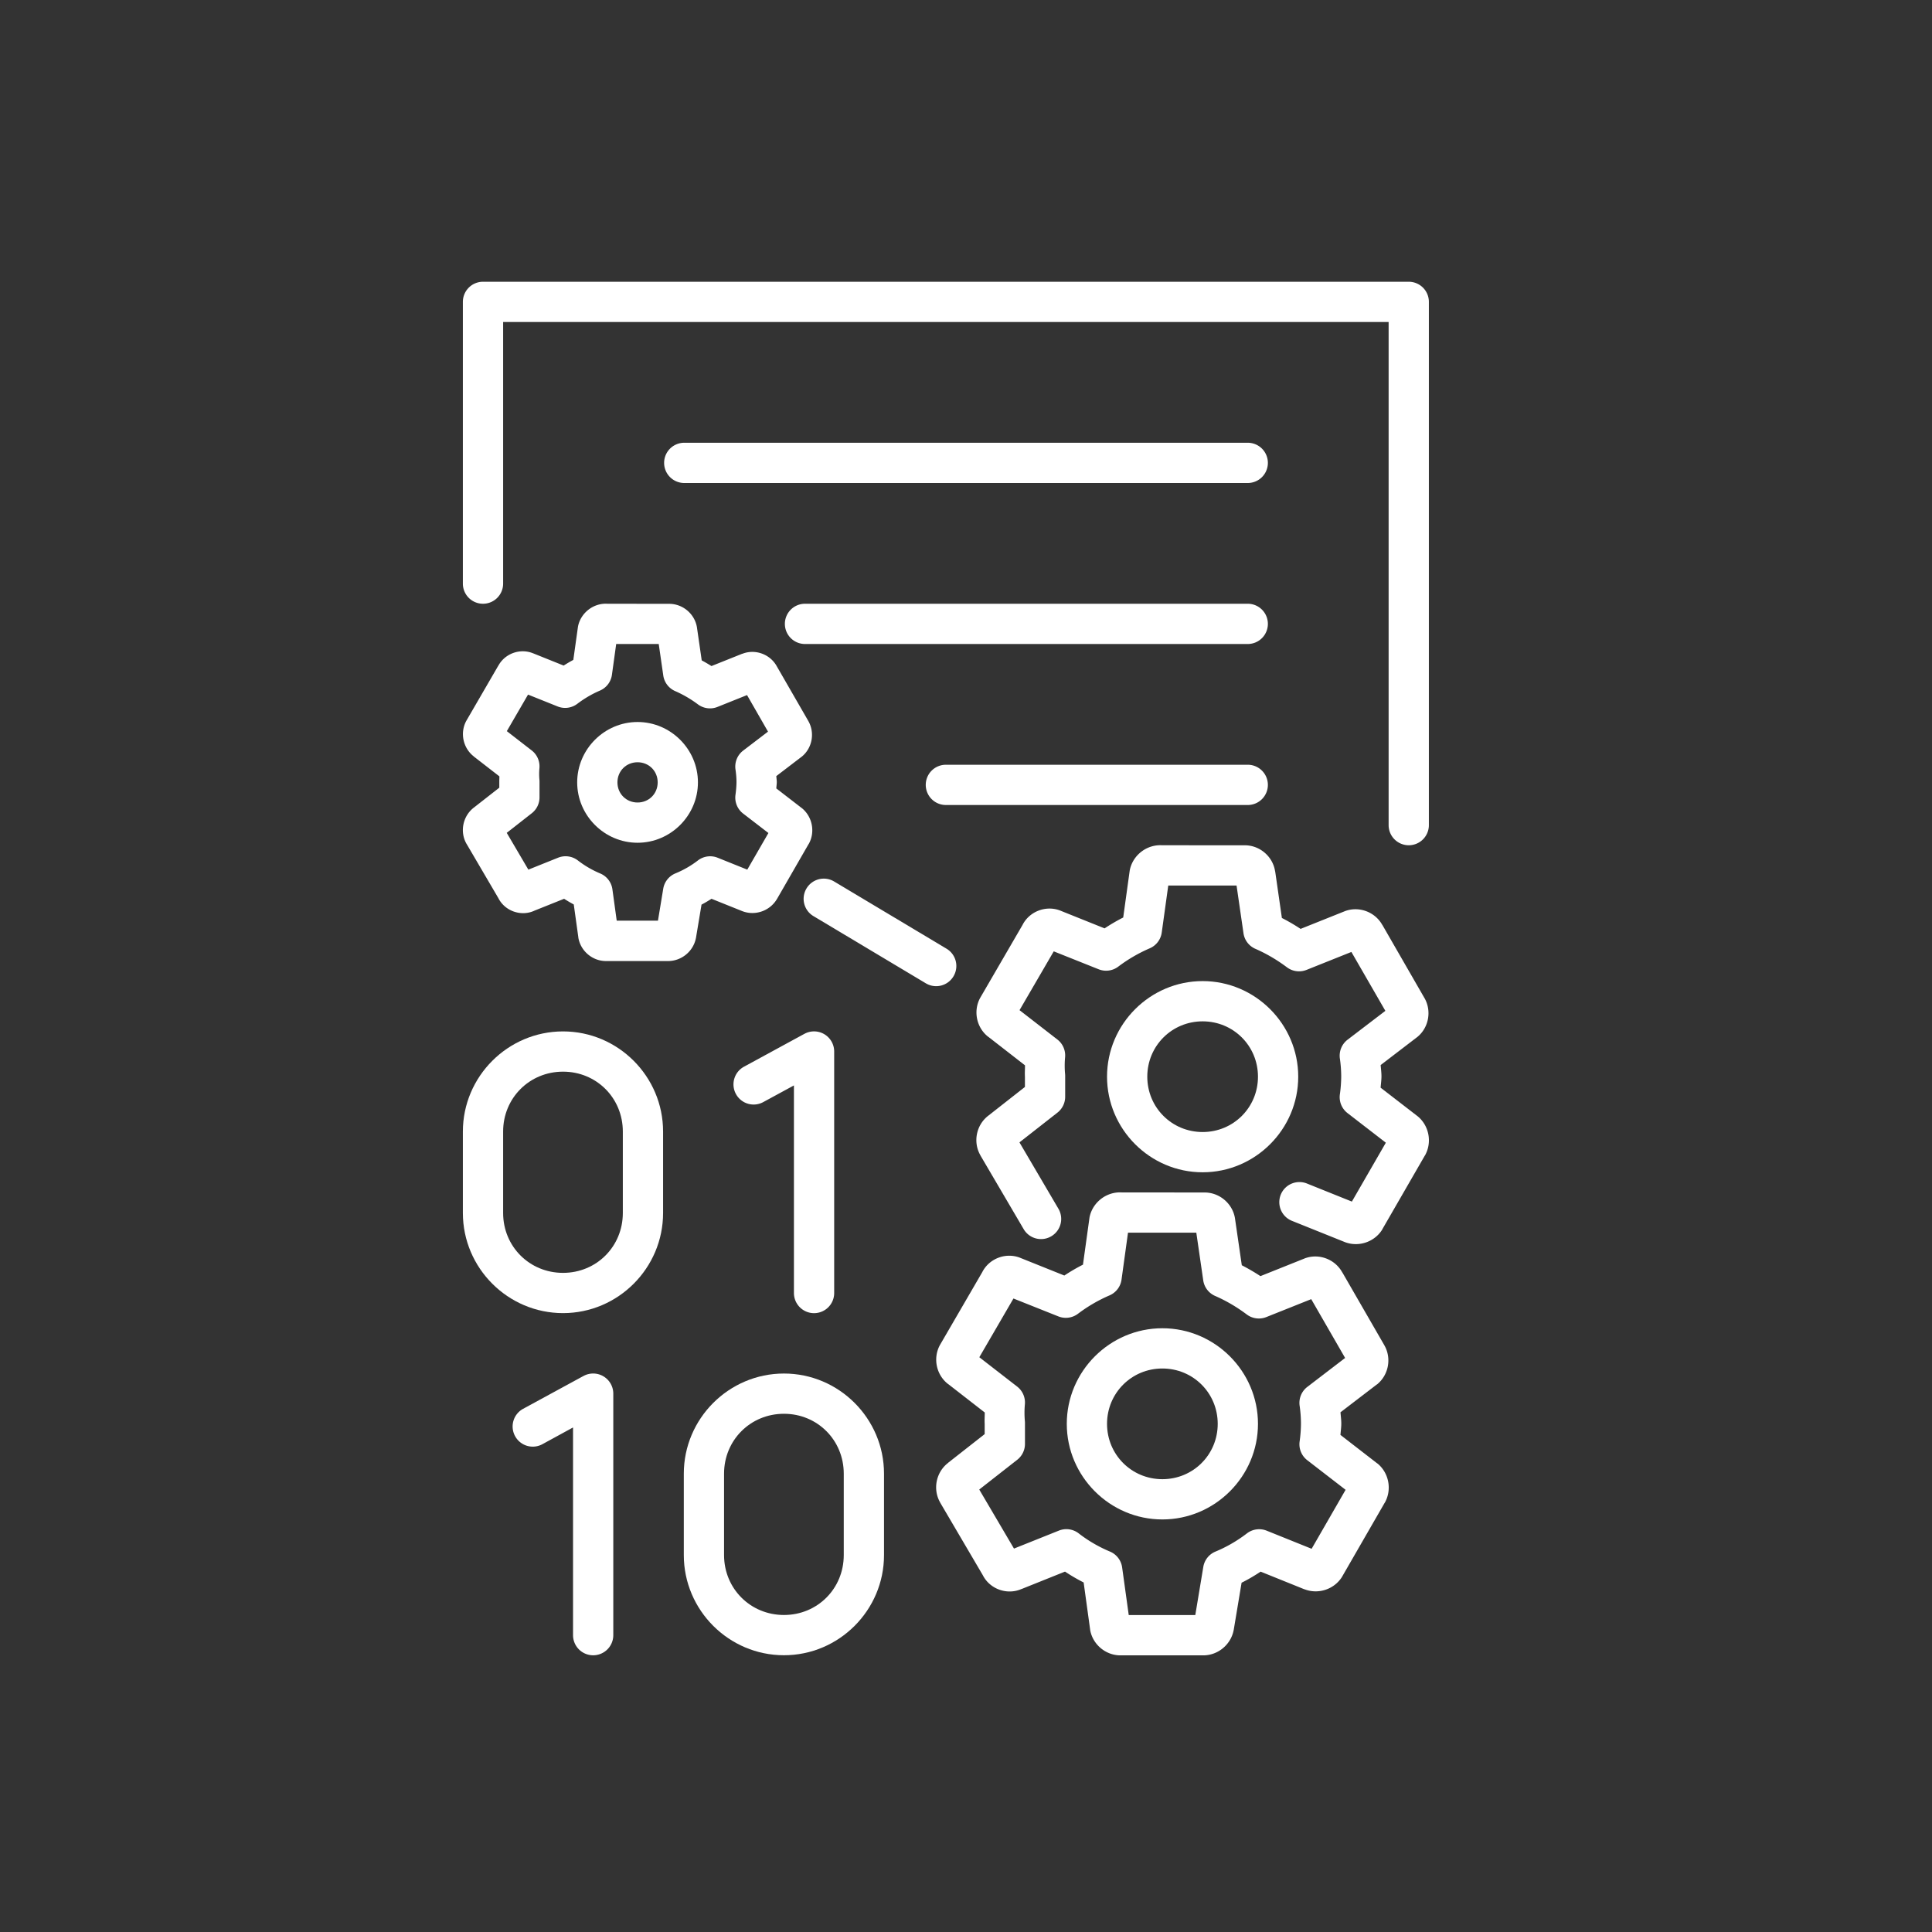 <svg version="1.1" viewBox="0 0 48 48" xml:space="preserve" xmlns="http://www.w3.org/2000/svg"><rect x="0" y="0" width="48" height="48" fill="#333333" stroke="none"/><defs><style>.c{fill:none;stroke:#000;stroke-linecap:round;stroke-linejoin:round;}</style></defs><g fill="#fff" stroke-linecap="round" stroke-linejoin="round"><path d="m19.984 25.686-1.5 0.816a0.5 0.5 0 0 0-0.199 0.68 0.5 0.5 0 0 0 0.678 0.199l0.762-0.414v5.158a0.5 0.5 0 0 0 0.5 0.5 0.5 0.5 0 0 0 0.5-0.5v-6a0.5 0.5 0 0 0-0.74-0.439z" color="#000000" style="-inkscape-stroke:none"/><path d="m14.496 34.186-1.5 0.816a0.5 0.5 0 0 0-0.199 0.678 0.5 0.5 0 0 0 0.678 0.201l0.762-0.416v5.16a0.5 0.5 0 0 0 0.5 0.5 0.5 0.5 0 0 0 0.5-0.5v-6a0.5 0.5 0 0 0-0.74-0.439z" color="#000000" style="-inkscape-stroke:none"/><path d="m13.988 25.625c-1.369 0-2.488 1.119-2.488 2.488v2.023c0 1.369 1.119 2.488 2.488 2.488 1.369 0 2.486-1.119 2.486-2.488v-2.023c0-1.369-1.117-2.488-2.486-2.488zm0 1c0.833 0 1.486 0.656 1.486 1.488v2.023c0 0.833-0.654 1.488-1.486 1.488-0.833 0-1.488-0.656-1.488-1.488v-2.023c0-0.833 0.656-1.488 1.488-1.488z" color="#000000" style="-inkscape-stroke:none"/><path d="m19.477 34.125c-1.369 0-2.488 1.119-2.488 2.488v2.023c0 1.369 1.119 2.488 2.488 2.488 1.369 0 2.486-1.119 2.486-2.488v-2.023c0-1.369-1.117-2.488-2.486-2.488zm0 1c0.833 0 1.486 0.656 1.486 1.488v2.023c0 0.833-0.654 1.488-1.486 1.488-0.833 0-1.488-0.656-1.488-1.488v-2.023c0-0.833 0.656-1.488 1.488-1.488z" color="#000000" style="-inkscape-stroke:none"/><path d="m12 7a0.5 0.5 0 0 0-0.5 0.5v7a0.5 0.5 0 0 0 0.5 0.5 0.5 0.5 0 0 0 0.5-0.5v-6.5h22v12.5a0.5 0.5 0 0 0 0.5 0.5 0.5 0.5 0 0 0 0.5-0.5v-13a0.5 0.5 0 0 0-0.5-0.5z" color="#000000" style="-inkscape-stroke:none"/><path d="m17 11a0.5 0.5 0 0 0-0.5 0.5 0.5 0.5 0 0 0 0.5 0.5h14a0.5 0.5 0 0 0 0.5-0.5 0.5 0.5 0 0 0-0.5-0.5z" color="#000000" style="-inkscape-stroke:none"/><path d="m20 15a0.5 0.5 0 0 0-0.5 0.5 0.5 0.5 0 0 0 0.5 0.5h11a0.5 0.5 0 0 0 0.5-0.5 0.5 0.5 0 0 0-0.5-0.5z" color="#000000" style="-inkscape-stroke:none"/><path d="m23.5 19a0.5 0.5 0 0 0-0.5 0.5 0.5 0.5 0 0 0 0.5 0.5h7.5a0.5 0.5 0 0 0 0.5-0.5 0.5 0.5 0 0 0-0.5-0.5z" color="#000000" style="-inkscape-stroke:none"/><path d="m27.867 29.625c-0.37-0.02-0.709 0.235-0.793 0.596a0.5 0.5 0 0 0-0.008 0.045l-0.16 1.154c-0.16 0.081-0.313 0.171-0.463 0.27l-1.082-0.434c-0.357-0.151-0.782 0.004-0.957 0.35l-1.045 1.799a0.5 0.5 0 0 0-0.008 0.014c-0.176 0.325-0.09 0.738 0.201 0.965a0.5 0.5 0 0 0 2e-3 0l0.912 0.709c-2.75e-4 0.103-0.009 0.206 0 0.309l-2e-3 -0.045v0.273l-0.906 0.711c-5.76e-4 4.35e-4 5.74e-4 0.002 0 2e-3 -0.301 0.229-0.389 0.655-0.201 0.984a0.5 0.5 0 0 0 2e-3 0.006l1.059 1.803c0.179 0.353 0.621 0.504 0.979 0.334l-0.029 0.014 1.092-0.438c0.149 0.099 0.303 0.189 0.463 0.27l0.16 1.162a0.5 0.5 0 0 0 2e-3 0.02c0.065 0.364 0.393 0.635 0.764 0.629h2.047a0.5 0.5 0 0 0 0.004 0c0.361-0.003 0.676-0.264 0.748-0.617a0.5 0.5 0 0 0 0.004-0.018l0.195-1.17c0.164-0.081 0.32-0.174 0.473-0.275l1.086 0.438a0.5 0.5 0 0 0 0.01 2e-3c0.339 0.129 0.73-1.85e-4 0.924-0.307a0.5 0.5 0 0 0 0.01-0.018l1.051-1.824a0.5 0.5 0 0 0 0.004-0.004c0.18-0.32 0.106-0.732-0.176-0.969a0.5 0.5 0 0 0-0.018-0.012l-0.908-0.703c0.007-0.094 0.021-0.187 0.021-0.281a0.5 0.5 0 0 0 0-2e-3 0.5 0.5 0 0 0 0-2e-3 0.5 0.5 0 0 0 0-2e-3 0.5 0.5 0 0 0 0-2e-3c-7.49e-4 -0.091-0.013-0.182-0.02-0.273l0.896-0.686a0.5 0.5 0 0 0 0.016-0.01c0.284-0.233 0.361-0.645 0.18-0.965a0.5 0.5 0 0 0-2e-3 -0.004l-1.045-1.812c-3.29e-4 -6.07e-4 -0.002 6.06e-4 -2e-3 0-0.18-0.33-0.587-0.48-0.938-0.344a0.5 0.5 0 0 0-0.004 2e-3l-1.09 0.436c-0.149-0.098-0.304-0.188-0.463-0.27l-0.168-1.156a0.5 0.5 0 0 0 0-2e-3c-0.056-0.373-0.387-0.654-0.764-0.65zm0.158 1h1.697l0.172 1.185a0.5 0.5 0 0 0 0.295 0.387c0.28 0.122 0.543 0.278 0.787 0.461a0.5 0.5 0 0 0 0.486 0.064l1.115-0.445 0.842 1.461-0.939 0.719a0.5 0.5 0 0 0-0.191 0.469c0.021 0.144 0.032 0.288 0.033 0.434v0.004c1.2e-5 0.001-1.1e-5 0.003 0 0.004-0.001 0.148-0.012 0.297-0.033 0.443a0.5 0.5 0 0 0 0.189 0.467l0.953 0.736-0.844 1.465-1.115-0.449a0.5 0.5 0 0 0-0.492 0.066c-0.24 0.184-0.504 0.338-0.783 0.453a0.5 0.5 0 0 0-0.301 0.379l-0.199 1.197h-1.654l-0.164-1.184a0.5 0.5 0 0 0-0.303-0.393c-0.277-0.116-0.538-0.267-0.775-0.451a0.5 0.5 0 0 0-0.492-0.07l-1.117 0.447-0.863-1.467 0.945-0.74a0.5 0.5 0 0 0 0.191-0.395v-0.518a0.5 0.5 0 0 0-2e-3 -0.045c-0.013-0.139-0.013-0.28 0-0.42a0.5 0.5 0 0 0-0.191-0.439l-0.941-0.73 0.848-1.459 1.117 0.445a0.5 0.5 0 0 0 0.486-0.066c0.242-0.183 0.506-0.337 0.785-0.457a0.5 0.5 0 0 0 0.297-0.391z" color="#000000" style="-inkscape-stroke:none"/><path d="m28.879 33c-1.306 0-2.375 1.069-2.375 2.375s1.069 2.375 2.375 2.375c1.306 0 2.375-1.069 2.375-2.375s-1.069-2.375-2.375-2.375zm0 1c0.765 0 1.375 0.61 1.375 1.375s-0.61 1.375-1.375 1.375-1.375-0.61-1.375-1.375 0.61-1.375 1.375-1.375z" color="#000000" style="-inkscape-stroke:none;paint-order:stroke fill markers"/><path d="m28.867 21c-0.37-0.02-0.709 0.235-0.793 0.596a0.5 0.5 0 0 0-0.008 0.043l-0.16 1.156c-0.16 0.081-0.313 0.171-0.463 0.27l-1.082-0.434c-0.357-0.151-0.782 0.004-0.957 0.35l-1.045 1.799a0.5 0.5 0 0 0-0.008 0.014c-0.176 0.325-0.09 0.738 0.201 0.965a0.5 0.5 0 0 0 2e-3 0l0.912 0.709c-2.75e-4 0.103-0.009 0.206 0 0.309l-2e-3 -0.045v0.273l-0.906 0.711c-0.303 0.229-0.39 0.657-0.201 0.986a0.5 0.5 0 0 0 2e-3 0.006l1.074 1.83a0.5 0.5 0 0 0 0.684 0.178 0.5 0.5 0 0 0 0.18-0.684l-0.969-1.65 0.945-0.74a0.5 0.5 0 0 0 0.191-0.393v-0.518a0.5 0.5 0 0 0-2e-3 -0.045c-0.013-0.139-0.013-0.28 0-0.42a0.5 0.5 0 0 0-0.191-0.439l-0.941-0.73 0.85-1.461 1.115 0.445a0.5 0.5 0 0 0 0.486-0.064c0.242-0.183 0.506-0.337 0.785-0.457a0.5 0.5 0 0 0 0.297-0.391l0.162-1.168h1.697l0.172 1.185a0.5 0.5 0 0 0 0.295 0.387c0.28 0.122 0.543 0.278 0.787 0.461a0.5 0.5 0 0 0 0.486 0.062l1.113-0.445 0.844 1.463-0.939 0.717a0.5 0.5 0 0 0-0.191 0.469c0.021 0.144 0.032 0.29 0.033 0.436v0.004c1.2e-5 0.001-1.1e-5 0.003 0 0.004-0.001 0.148-0.012 0.297-0.033 0.443a0.5 0.5 0 0 0 0.189 0.467l0.953 0.736-0.844 1.463-1.117-0.449a0.5 0.5 0 0 0-0.65 0.277 0.5 0.5 0 0 0 0.277 0.65l1.307 0.525a0.5 0.5 0 0 0 0.01 0.004c0.339 0.129 0.73-1.85e-4 0.924-0.307a0.5 0.5 0 0 0 0.01-0.02l1.051-1.822a0.5 0.5 0 0 0 0.004-0.004c0.18-0.32 0.106-0.732-0.176-0.969a0.5 0.5 0 0 0-0.018-0.014l-0.908-0.701c0.007-0.094 0.021-0.187 0.021-0.281a0.5 0.5 0 0 0 0-2e-3 0.5 0.5 0 0 0 0-2e-3 0.5 0.5 0 0 0 0-2e-3 0.5 0.5 0 0 0 0-2e-3c-7.49e-4 -0.091-0.013-0.182-0.02-0.273l0.896-0.686a0.5 0.5 0 0 0 0.016-0.012c0.284-0.233 0.359-0.645 0.178-0.965a0.5 0.5 0 0 0-2e-3 -2e-3l-1.043-1.812c-3.29e-4 -6.07e-4 -0.002 6.06e-4 -2e-3 0-0.18-0.33-0.587-0.48-0.938-0.344a0.5 0.5 0 0 0-0.004 2e-3l-1.09 0.436c-0.15-0.099-0.305-0.19-0.465-0.271l-0.166-1.154a0.5 0.5 0 0 0-2e-3 -2e-3c-0.055-0.373-0.384-0.654-0.762-0.65z" color="#000000" style="-inkscape-stroke:none"/><path d="m29.879 24.375c-1.306 0-2.375 1.069-2.375 2.375s1.069 2.375 2.375 2.375c1.306 0 2.375-1.069 2.375-2.375s-1.069-2.375-2.375-2.375zm0 1c0.765 0 1.375 0.61 1.375 1.375s-0.61 1.375-1.375 1.375-1.375-0.61-1.375-1.375 0.61-1.375 1.375-1.375z" color="#000000" style="-inkscape-stroke:none;paint-order:stroke fill markers"/><path d="m15.088 15c-0.337-0.019-0.646 0.214-0.723 0.543a0.5 0.5 0 0 0-0.008 0.045l-0.113 0.807c-0.082 0.044-0.162 0.091-0.24 0.141l-0.754-0.303h-2e-3c-0.327-0.137-0.715 6e-3 -0.875 0.322l0.012-0.025-0.793 1.367a0.5 0.5 0 0 0-0.008 0.014c-0.16 0.296-0.08 0.674 0.186 0.881a0.5 0.5 0 0 0 0 2e-3l0.637 0.494c0.001 0.061-0.005 0.121 0 0.182l-2e-3 -0.045v0.145l-0.629 0.492c-0.276 0.209-0.358 0.601-0.186 0.902a0.5 0.5 0 0 0 0.004 0.006l0.789 1.346c0.164 0.324 0.572 0.463 0.9 0.307l0.732-0.293c0.078 0.05 0.158 0.097 0.24 0.141l0.113 0.812a0.5 0.5 0 0 0 2e-3 0.02c0.06 0.333 0.359 0.58 0.697 0.574h1.533a0.5 0.5 0 0 0 0.004 0c0.329-0.003 0.618-0.24 0.684-0.562a0.5 0.5 0 0 0 0.004-0.018l0.137-0.822c0.085-0.044 0.167-0.093 0.248-0.145l0.76 0.305a0.5 0.5 0 0 0 0.01 0.004c0.309 0.117 0.665-0.002 0.842-0.281a0.5 0.5 0 0 0 0.012-0.018l0.787-1.367a0.5 0.5 0 0 0 0.004-0.004c0.165-0.292 0.095-0.669-0.162-0.885a0.5 0.5 0 0 0-0.016-0.012l-0.627-0.484c0.003-0.052 0.011-0.103 0.012-0.154a0.5 0.5 0 0 0 0-2e-3 0.5 0.5 0 0 0 0-2e-3 0.5 0.5 0 0 0 0-2e-3c-3.82e-4 -0.049-0.009-0.098-0.012-0.146l0.619-0.473a0.5 0.5 0 0 0 0.016-0.012c0.259-0.213 0.327-0.589 0.162-0.881a0.5 0.5 0 0 0-2e-3 -0.004l-0.781-1.355c-0.164-0.303-0.537-0.44-0.857-0.314a0.5 0.5 0 0 0-0.006 0l-0.762 0.305c-0.079-0.05-0.16-0.097-0.242-0.141l-0.117-0.809a0.5 0.5 0 0 0 0-2e-3c-0.051-0.341-0.353-0.597-0.697-0.594zm0.221 1h1.057l0.113 0.783a0.5 0.5 0 0 0 0.295 0.387c0.201 0.088 0.391 0.199 0.566 0.33a0.5 0.5 0 0 0 0.484 0.064l0.736-0.295 0.521 0.908-0.617 0.471a0.5 0.5 0 0 0-0.191 0.469c0.015 0.104 0.025 0.211 0.025 0.316-0.001 0.105-0.011 0.209-0.025 0.312a0.5 0.5 0 0 0 0.189 0.467l0.629 0.484-0.525 0.91-0.734-0.295a0.5 0.5 0 0 0-0.492 0.066c-0.171 0.132-0.359 0.24-0.559 0.322a0.5 0.5 0 0 0-0.303 0.381l-0.131 0.793h-1.025l-0.107-0.779a0.5 0.5 0 0 0-0.303-0.393c-0.198-0.083-0.383-0.191-0.553-0.322a0.5 0.5 0 0 0-0.492-0.07l-0.74 0.297-0.537-0.914 0.623-0.488a0.5 0.5 0 0 0 0.191-0.395v-0.387a0.5 0.5 0 0 0-2e-3 -0.047c-0.009-0.097-0.009-0.194 0-0.291a0.5 0.5 0 0 0-0.191-0.439l-0.619-0.48 0.527-0.908 0.736 0.295a0.5 0.5 0 0 0 0.488-0.066c0.173-0.131 0.361-0.242 0.561-0.328a0.5 0.5 0 0 0 0.299-0.391zm-2.853 4.463 0.004 0.004c3.53e-4 6.16e-4 -3.47e-4 0.001 0 2e-3z" color="#000000" style="-inkscape-stroke:none"/><path d="m15.84 17.938c-0.823 0-1.5 0.677-1.5 1.5s0.677 1.5 1.5 1.5c0.823 0 1.5-0.677 1.5-1.5s-0.677-1.5-1.5-1.5zm0 1c0.282 0 0.5 0.218 0.5 0.5s-0.218 0.5-0.5 0.5c-0.282 0-0.5-0.218-0.5-0.5s0.218-0.5 0.5-0.5z" color="#000000" style="-inkscape-stroke:none;paint-order:stroke fill markers"/><path d="m20.466 22.33 2.793 1.67" color="#000000" style="-inkscape-stroke:none"/><path d="m20.723 21.9a0.5 0.5 0 0 0-0.686 0.174 0.5 0.5 0 0 0 0.172 0.686l2.793 1.67a0.5 0.5 0 0 0 0.686-0.172 0.5 0.5 0 0 0-0.172-0.688z" color="#000000" style="-inkscape-stroke:none"/></g></svg>
